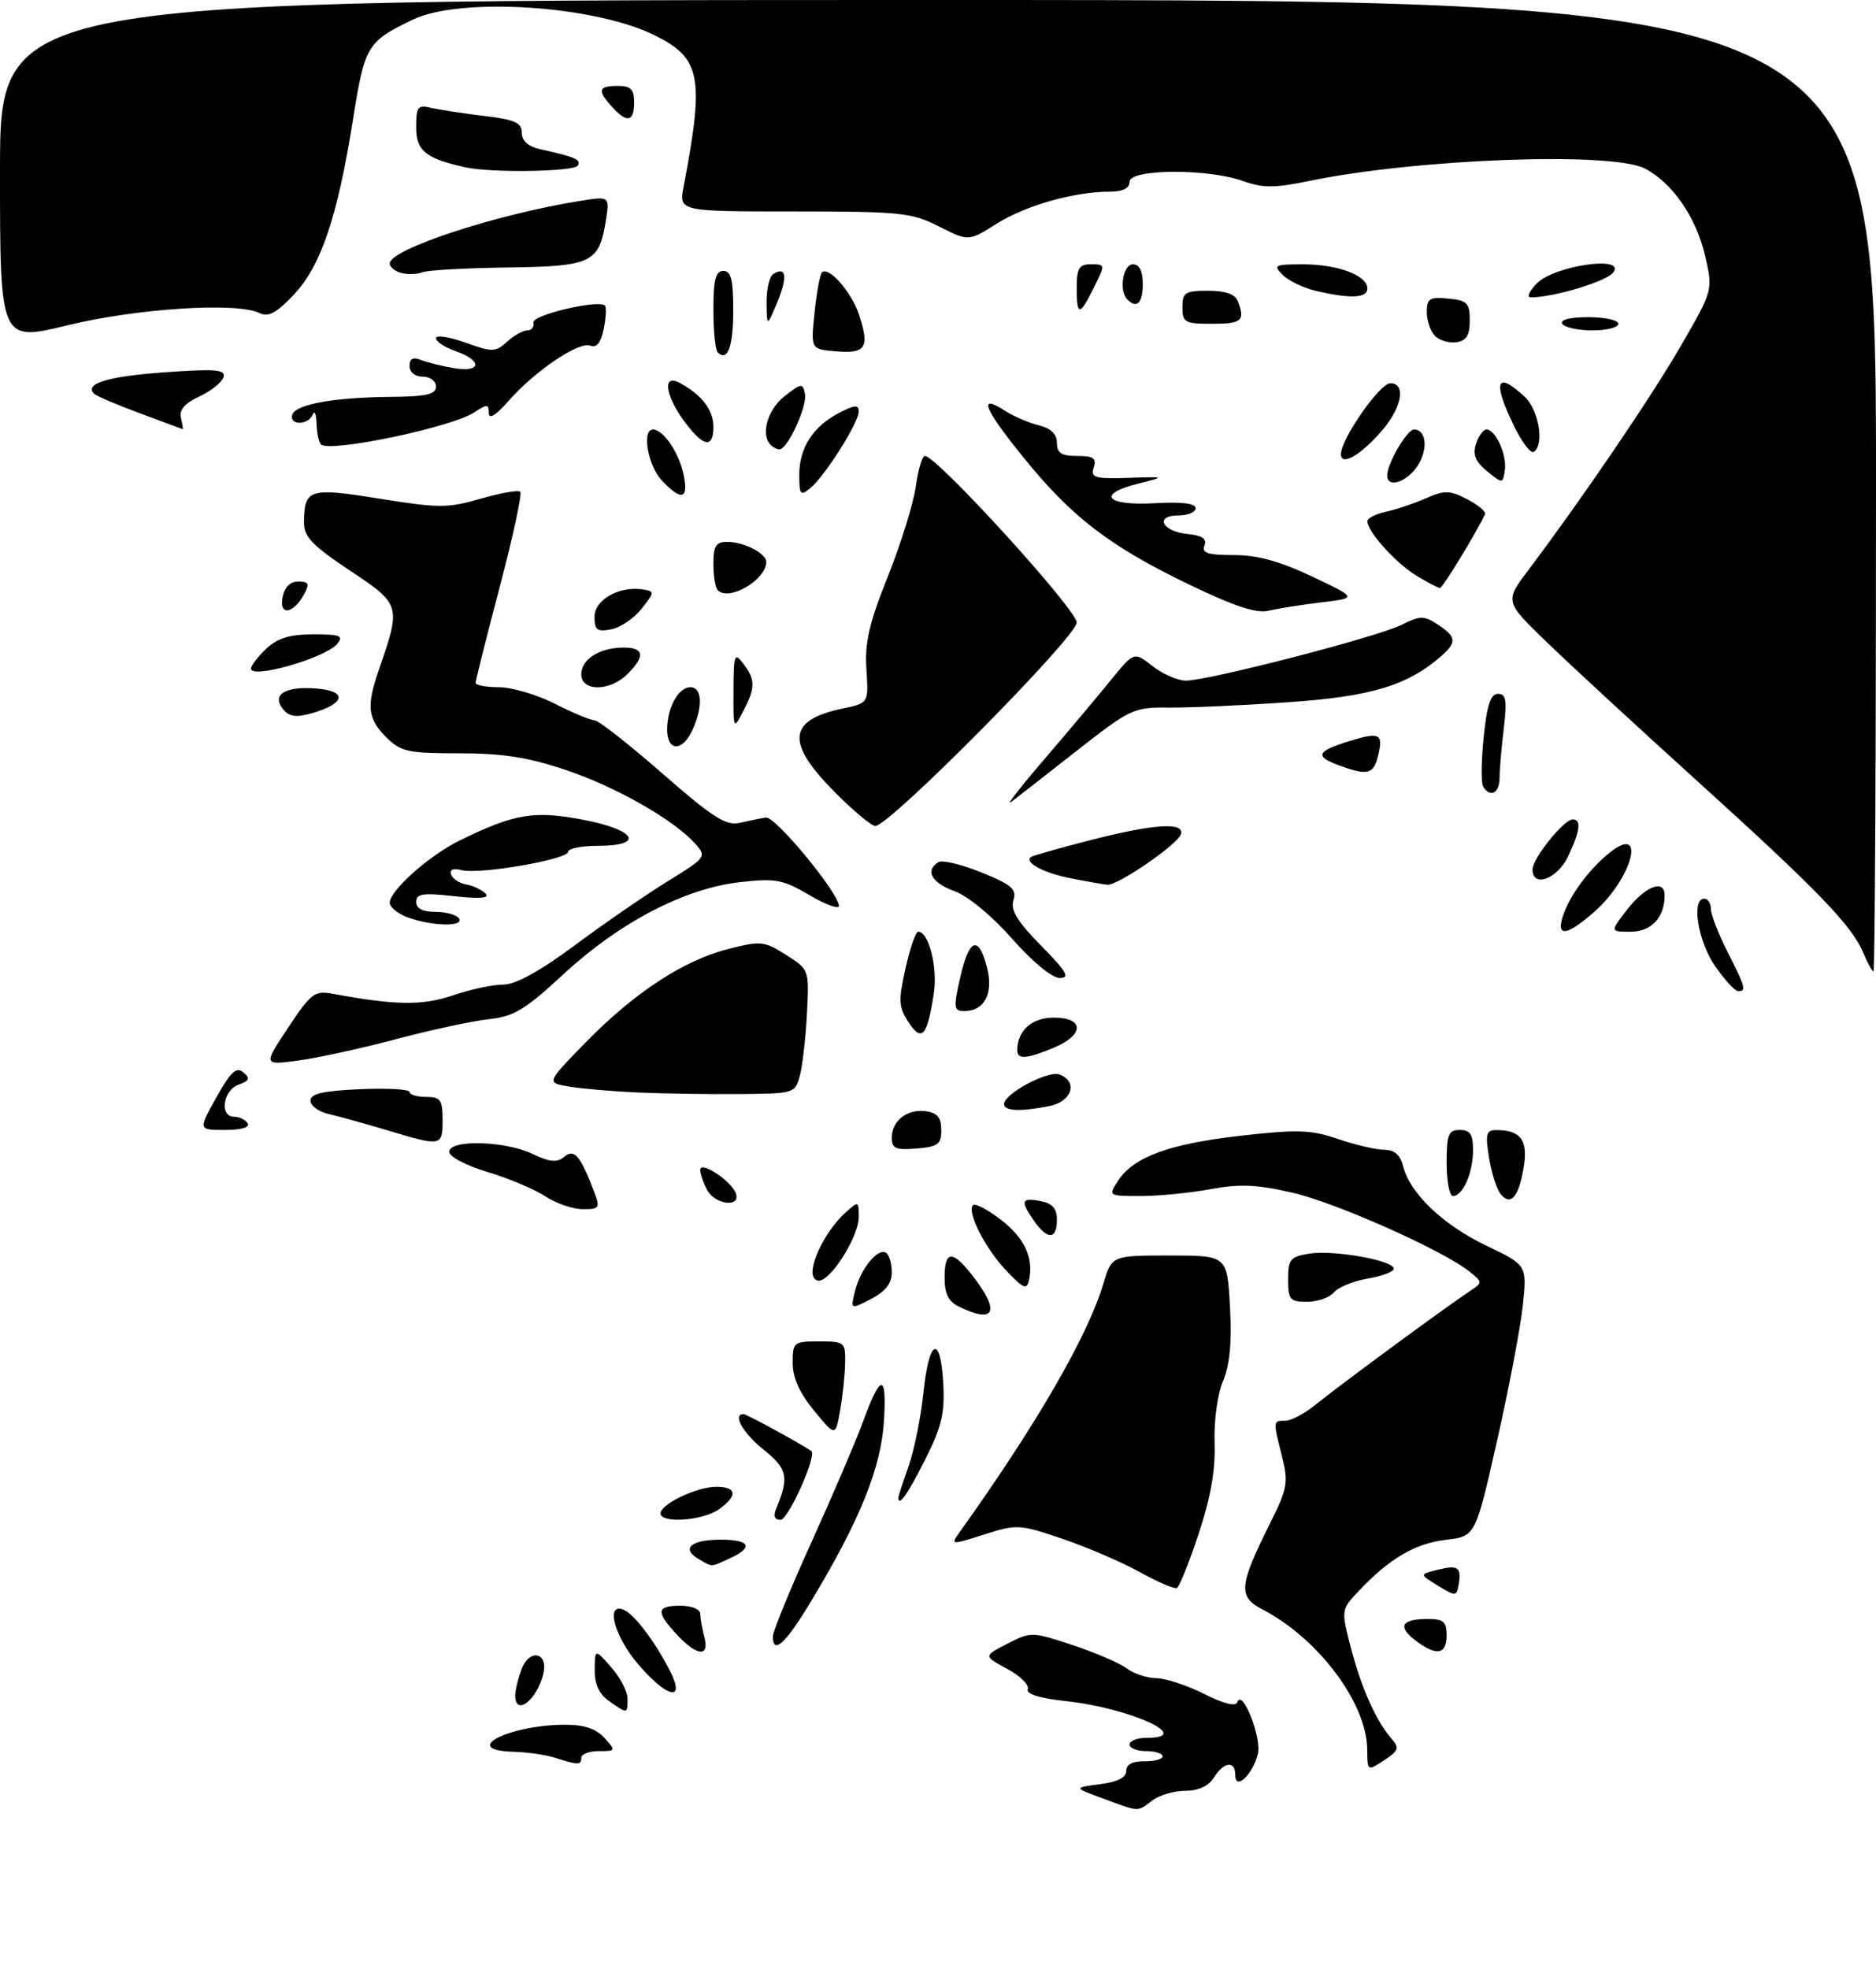 <?xml version="1.0" encoding="UTF-8" standalone="no"?>
<!DOCTYPE svg PUBLIC "-//W3C//DTD SVG 1.1//EN" "http://www.w3.org/Graphics/SVG/1.1/DTD/svg11.dtd" >
<svg xmlns="http://www.w3.org/2000/svg" xmlns:xlink="http://www.w3.org/1999/xlink" version="1.1" viewBox="0 0 284 298">
 <g >
 <path fill="currentColor"
d=" M 167.00 272.18 C 162.50 270.53 162.50 270.53 166.50 270.01 C 169.16 269.67 170.50 269.00 170.50 268.00 C 170.50 267.02 171.45 266.51 173.25 266.54 C 174.76 266.56 176.00 266.22 176.00 265.79 C 176.00 265.36 174.88 265.00 173.50 265.00 C 172.12 265.00 171.00 264.55 171.00 264.00 C 171.00 263.45 172.12 263.00 173.50 263.00 C 180.99 263.00 171.14 258.49 161.33 257.43 C 157.32 256.99 155.31 256.36 155.59 255.62 C 155.84 254.99 154.42 253.60 152.45 252.54 C 148.87 250.61 148.87 250.61 152.50 248.75 C 156.08 246.91 156.24 246.92 162.42 248.97 C 165.88 250.12 169.56 251.71 170.60 252.50 C 171.65 253.29 173.66 253.95 175.08 253.97 C 176.50 253.99 179.75 255.06 182.30 256.35 C 185.24 257.83 187.07 258.29 187.31 257.60 C 188.04 255.42 191.04 262.98 190.42 265.45 C 189.64 268.58 187.00 271.03 187.00 268.62 C 187.00 266.39 185.27 266.59 183.77 269.00 C 182.96 270.29 181.44 271.00 179.45 271.00 C 177.76 271.00 175.51 271.66 174.44 272.47 C 172.12 274.22 172.58 274.24 167.00 272.18 Z  M 206.98 264.77 C 206.93 257.76 199.58 247.94 191.10 243.55 C 187.41 241.64 187.55 239.98 192.23 230.61 C 194.91 225.25 195.07 224.34 194.08 220.42 C 192.70 214.94 192.70 215.00 194.61 215.00 C 195.50 215.00 197.64 213.84 199.36 212.42 C 202.47 209.86 219.10 197.63 222.66 195.29 C 224.44 194.11 224.43 194.01 222.50 192.46 C 218.50 189.24 202.33 182.03 195.68 180.50 C 190.30 179.25 187.68 179.14 183.25 179.96 C 180.16 180.53 175.41 181.00 172.69 181.00 C 167.81 181.00 167.77 180.98 169.21 178.75 C 171.56 175.11 176.92 173.12 187.68 171.89 C 196.45 170.89 198.43 170.96 202.57 172.37 C 205.20 173.27 208.35 174.00 209.57 174.00 C 211.09 174.00 211.98 174.77 212.41 176.48 C 213.44 180.59 218.44 185.36 224.99 188.50 C 231.18 191.46 231.18 191.46 230.53 197.58 C 230.17 200.95 228.41 210.19 226.62 218.10 C 223.36 232.50 223.36 232.50 218.91 233.02 C 214.26 233.56 210.39 235.82 205.75 240.71 C 203.01 243.60 203.01 243.60 204.50 249.35 C 206.09 255.45 208.33 260.46 210.65 263.11 C 211.89 264.53 211.75 264.93 209.53 266.39 C 207.00 268.05 207.00 268.04 206.98 264.77 Z  M 84.00 266.00 C 82.62 265.56 79.81 265.15 77.75 265.10 C 69.54 264.88 76.94 261.02 85.60 261.01 C 88.43 261.00 90.25 261.62 91.50 263.00 C 93.27 264.95 93.25 265.00 90.65 265.00 C 89.19 265.00 88.00 265.45 88.00 266.00 C 88.00 267.13 87.53 267.13 84.00 266.00 Z  M 92.22 257.44 C 90.70 256.38 90.01 254.88 90.03 252.69 C 90.06 249.50 90.06 249.50 92.53 252.31 C 93.89 253.85 95.00 255.99 95.00 257.06 C 95.00 259.40 95.01 259.40 92.22 257.44 Z  M 78.00 256.57 C 78.00 255.78 78.44 253.98 78.97 252.58 C 80.17 249.42 83.04 250.06 82.25 253.31 C 81.27 257.31 78.00 259.82 78.00 256.57 Z  M 96.58 251.82 C 93.03 247.67 91.64 242.54 94.35 243.58 C 95.94 244.19 99.03 248.22 101.37 252.75 C 103.88 257.61 101.06 257.06 96.58 251.82 Z  M 102.45 247.35 C 99.25 243.89 99.36 243.00 103.00 243.00 C 104.73 243.00 106.01 243.53 106.01 244.25 C 106.02 244.94 106.30 246.51 106.63 247.75 C 107.45 250.82 105.49 250.64 102.45 247.35 Z  M 214.20 248.19 C 211.52 246.12 212.20 245.00 216.17 245.00 C 218.52 245.00 219.00 245.42 219.00 247.50 C 219.00 250.43 217.41 250.66 214.20 248.19 Z  M 117.00 247.64 C 117.00 246.89 119.63 240.48 122.84 233.39 C 126.05 226.30 129.50 218.25 130.51 215.50 C 133.32 207.80 134.26 207.66 133.82 215.00 C 133.40 222.08 130.19 230.04 122.83 242.25 C 118.93 248.74 117.00 250.52 117.00 247.64 Z  M 217.69 239.97 C 214.87 238.25 214.87 238.25 217.55 237.58 C 220.71 236.78 221.28 237.16 220.83 239.75 C 220.51 241.60 220.39 241.61 217.69 239.97 Z  M 172.59 237.93 C 169.89 236.43 164.62 234.16 160.89 232.89 C 154.32 230.66 153.95 230.64 148.98 232.22 C 144.01 233.81 143.89 233.81 145.17 232.01 C 156.89 215.64 164.66 202.21 167.04 194.25 C 168.32 190.00 168.32 190.00 177.05 190.00 C 185.78 190.00 185.78 190.00 186.20 197.75 C 186.49 203.15 186.18 206.56 185.15 209.00 C 184.30 211.01 183.76 215.01 183.87 218.40 C 184.01 222.51 183.27 226.67 181.45 232.14 C 180.02 236.45 178.54 240.13 178.17 240.32 C 177.80 240.50 175.29 239.43 172.59 237.93 Z  M 105.73 235.91 C 103.07 234.36 104.62 233.00 109.06 233.00 C 113.58 233.00 114.15 234.16 110.45 235.84 C 107.47 237.20 107.94 237.19 105.73 235.91 Z  M 100.00 229.03 C 100.00 227.61 105.48 225.00 108.45 225.00 C 111.59 225.00 111.72 226.38 108.78 228.44 C 106.33 230.15 100.00 230.57 100.00 229.03 Z  M 117.52 228.25 C 119.49 223.57 119.20 222.25 115.59 219.37 C 112.46 216.87 110.85 214.00 112.57 214.00 C 113.02 214.00 121.33 218.53 122.82 219.59 C 123.72 220.22 119.34 230.00 118.16 230.00 C 117.24 230.00 117.03 229.42 117.52 228.25 Z  M 136.00 226.63 C 136.00 226.42 136.70 224.28 137.55 221.88 C 138.40 219.47 139.41 214.45 139.80 210.72 C 140.64 202.59 142.38 201.83 142.80 209.42 C 143.04 213.88 142.54 215.97 140.03 220.93 C 137.41 226.13 136.00 228.12 136.00 226.63 Z  M 123.24 213.48 C 121.05 210.82 120.00 208.49 120.00 206.27 C 120.00 203.12 120.15 203.00 124.00 203.00 C 127.86 203.00 128.00 203.12 127.94 206.25 C 127.91 208.04 127.57 211.28 127.18 213.45 C 126.48 217.41 126.48 217.41 123.24 213.48 Z  M 145.25 197.78 C 143.58 196.97 143.00 195.83 143.00 193.35 C 143.00 189.11 144.22 189.11 147.45 193.34 C 151.42 198.55 150.54 200.33 145.25 197.78 Z  M 129.45 195.34 C 130.27 192.02 132.89 188.81 134.13 189.58 C 134.61 189.88 135.00 191.20 135.00 192.53 C 135.00 194.23 134.07 195.43 131.87 196.57 C 128.74 198.19 128.74 198.19 129.45 195.34 Z  M 195.00 193.61 C 195.00 190.56 195.32 190.18 198.25 189.71 C 201.96 189.13 211.00 190.75 211.00 191.99 C 211.00 192.45 209.23 193.12 207.06 193.49 C 204.89 193.86 202.58 194.80 201.94 195.58 C 201.29 196.36 199.46 197.00 197.88 197.00 C 195.27 197.00 195.00 196.68 195.00 193.61 Z  M 152.34 192.29 C 149.16 188.96 146.31 183.35 147.30 182.37 C 147.61 182.05 149.48 183.03 151.45 184.53 C 155.06 187.28 156.50 190.32 155.79 193.67 C 155.45 195.25 154.98 195.06 152.34 192.29 Z  M 123.00 192.53 C 123.00 190.24 125.41 185.85 127.90 183.59 C 129.98 181.71 130.00 181.71 130.00 184.20 C 130.00 186.91 126.28 193.09 124.25 193.76 C 123.56 193.98 123.00 193.43 123.00 192.53 Z  M 156.56 184.78 C 154.42 181.73 154.59 181.20 157.50 181.76 C 159.33 182.11 160.00 182.87 160.00 184.62 C 160.00 187.60 158.58 187.67 156.56 184.78 Z  M 82.55 181.04 C 80.92 179.97 76.99 178.31 73.80 177.36 C 70.57 176.39 68.00 175.04 68.00 174.31 C 68.00 172.42 76.40 172.62 80.61 174.62 C 83.26 175.88 84.33 175.97 85.44 175.05 C 86.95 173.79 87.86 174.87 89.97 180.43 C 90.87 182.80 90.74 183.00 88.23 182.99 C 86.73 182.99 84.17 182.11 82.55 181.04 Z  M 107.04 180.07 C 106.47 179.00 106.00 177.64 106.00 177.04 C 106.00 175.61 110.65 178.65 111.38 180.56 C 112.24 182.79 108.25 182.34 107.04 180.07 Z  M 227.20 180.74 C 226.59 180.00 225.79 177.51 225.42 175.20 C 224.83 171.52 224.98 171.00 226.62 171.02 C 230.22 171.04 231.33 172.56 230.68 176.56 C 229.95 181.10 228.72 182.57 227.20 180.74 Z  M 219.00 176.00 C 219.00 171.67 219.27 171.00 221.00 171.00 C 222.57 171.00 223.00 171.67 223.00 174.07 C 223.00 177.47 221.45 181.00 219.96 181.00 C 219.43 181.00 219.00 178.75 219.00 176.00 Z  M 135.00 172.18 C 135.00 169.59 137.36 167.77 140.19 168.17 C 141.90 168.41 142.50 169.15 142.50 171.00 C 142.50 173.17 142.00 173.54 138.75 173.81 C 135.60 174.07 135.00 173.81 135.00 172.18 Z  M 58.50 171.01 C 55.20 170.02 51.26 168.93 49.75 168.59 C 48.24 168.24 47.00 167.33 47.00 166.56 C 47.00 165.51 48.89 165.08 54.50 164.83 C 58.63 164.65 62.00 164.84 62.00 165.25 C 62.00 165.66 63.12 166.00 64.50 166.00 C 66.69 166.00 67.00 166.43 67.00 169.50 C 67.00 173.51 66.88 173.53 58.50 171.01 Z  M 32.75 166.08 C 34.91 162.20 35.78 161.40 36.83 162.28 C 37.92 163.18 37.78 163.54 36.09 164.16 C 33.73 165.04 33.20 169.00 35.44 169.00 C 36.23 169.00 37.16 169.45 37.50 170.00 C 37.87 170.60 36.51 171.00 34.06 171.00 C 30.00 171.00 30.00 171.00 32.75 166.08 Z  M 152.00 167.08 C 152.00 165.52 158.68 161.94 160.39 162.60 C 163.24 163.69 162.29 166.69 158.88 167.38 C 154.47 168.26 152.00 168.15 152.00 167.08 Z  M 96.50 165.33 C 92.65 165.15 87.97 164.75 86.10 164.43 C 82.71 163.85 82.71 163.85 88.60 157.81 C 96.00 150.24 103.42 145.36 110.21 143.62 C 115.18 142.35 115.69 142.41 118.99 144.50 C 122.50 146.72 122.50 146.72 122.16 153.38 C 121.97 157.04 121.49 161.27 121.09 162.77 C 120.37 165.46 120.24 165.50 111.93 165.57 C 107.29 165.61 100.35 165.50 96.50 165.33 Z  M 43.62 155.52 C 47.11 150.26 47.63 149.87 50.45 150.40 C 59.89 152.15 63.96 152.20 68.57 150.63 C 71.20 149.73 74.62 149.00 76.17 149.00 C 78.05 149.00 81.68 147.01 87.02 143.05 C 91.43 139.77 97.74 135.43 101.04 133.39 C 106.89 129.79 106.99 129.65 105.27 127.70 C 102.06 124.09 93.28 119.08 85.65 116.52 C 79.94 114.60 76.09 114.00 69.53 114.00 C 61.71 114.00 60.68 113.77 58.45 111.55 C 55.65 108.74 55.45 106.85 57.35 101.38 C 60.73 91.61 60.70 91.48 52.98 86.35 C 47.30 82.57 46.00 81.22 46.02 79.10 C 46.05 73.98 46.77 73.75 57.49 75.47 C 66.44 76.91 67.79 76.91 72.76 75.47 C 75.76 74.60 78.46 74.13 78.76 74.42 C 79.06 74.72 77.66 81.20 75.65 88.83 C 73.64 96.45 72.00 102.98 72.00 103.34 C 72.00 103.70 73.59 104.00 75.53 104.00 C 77.48 104.00 81.29 105.12 84.00 106.50 C 86.71 107.88 89.41 109.00 90.00 109.00 C 90.59 109.00 95.21 112.63 100.28 117.06 C 107.96 123.76 109.92 125.01 112.00 124.52 C 113.38 124.20 115.15 123.84 115.95 123.72 C 117.37 123.50 127.00 135.16 127.00 137.10 C 127.00 137.64 124.97 136.90 122.50 135.44 C 118.45 133.07 117.38 132.88 111.91 133.51 C 103.58 134.48 93.73 139.63 85.33 147.40 C 79.48 152.82 77.80 153.83 73.98 154.24 C 71.52 154.51 65.22 155.86 60.00 157.25 C 54.77 158.64 48.10 160.10 45.17 160.49 C 39.84 161.21 39.84 161.21 43.62 155.52 Z  M 154.00 158.93 C 154.00 155.97 156.21 154.00 159.54 154.00 C 164.17 154.00 164.17 156.62 159.53 158.55 C 155.40 160.28 154.00 160.37 154.00 158.93 Z  M 137.54 154.70 C 136.04 152.41 135.98 151.44 137.08 146.55 C 137.76 143.50 138.62 141.00 139.00 141.00 C 140.60 141.00 141.97 146.36 141.37 150.30 C 140.38 156.82 139.55 157.77 137.54 154.70 Z  M 145.36 147.94 C 146.70 142.01 148.14 141.45 149.41 146.38 C 150.44 150.32 149.05 153.00 145.99 153.00 C 144.37 153.00 144.32 152.54 145.36 147.94 Z  M 259.64 146.20 C 257.04 142.45 256.00 136.00 258.00 136.00 C 258.55 136.00 259.00 136.69 259.00 137.53 C 259.00 138.38 260.12 141.29 261.50 144.00 C 264.25 149.43 264.41 150.00 263.14 150.00 C 262.66 150.00 261.09 148.29 259.64 146.20 Z  M 153.22 142.06 C 150.17 138.60 146.54 135.60 144.50 134.86 C 141.04 133.61 140.00 131.74 142.06 130.47 C 142.64 130.11 145.57 130.81 148.58 132.03 C 153.19 133.90 153.95 134.57 153.42 136.24 C 152.95 137.73 154.00 139.45 157.61 143.11 C 161.48 147.05 162.04 148.00 160.43 148.00 C 159.26 148.00 156.31 145.57 153.22 142.06 Z  M 282.09 144.23 C 280.38 140.09 275.23 134.76 257.00 118.25 C 247.93 110.04 237.64 100.55 234.15 97.17 C 227.79 91.02 227.79 91.02 231.38 86.26 C 239.59 75.36 250.06 59.97 254.54 52.20 C 259.32 43.91 259.32 43.91 258.14 38.76 C 256.77 32.86 253.19 27.67 249.00 25.50 C 244.01 22.92 214.47 24.02 198.16 27.39 C 192.93 28.47 191.17 28.47 188.16 27.39 C 182.80 25.48 171.00 25.56 171.00 27.50 C 171.00 28.49 170.01 29.00 168.05 29.00 C 162.66 29.00 155.27 31.09 150.92 33.83 C 146.63 36.54 146.63 36.54 142.15 34.27 C 137.99 32.17 136.37 32.00 120.22 32.00 C 102.78 32.00 102.78 32.00 103.49 28.25 C 106.67 11.55 106.12 8.79 99.00 5.29 C 89.88 0.81 69.66 -0.48 62.50 2.97 C 55.57 6.30 55.22 6.88 53.44 18.07 C 51.09 32.83 48.60 40.22 44.50 44.57 C 41.84 47.39 40.64 48.03 39.27 47.37 C 35.86 45.70 20.77 46.66 10.25 49.22 C 0.00 51.72 0.00 51.72 0.00 25.86 C 0.00 0.00 0.00 0.00 142.00 0.00 C 284.00 0.00 284.00 0.00 284.00 73.50 C 284.00 113.92 283.83 147.00 283.62 147.00 C 283.41 147.00 282.73 145.75 282.09 144.23 Z  M 236.56 138.75 C 237.54 135.61 240.59 131.47 243.76 128.97 C 249.31 124.61 247.07 132.98 241.34 138.00 C 237.25 141.60 235.60 141.85 236.56 138.75 Z  M 246.25 137.75 C 249.05 134.11 252.00 132.95 252.00 135.49 C 252.00 138.86 249.99 141.00 246.84 141.00 C 243.74 141.00 243.74 141.00 246.25 137.75 Z  M 61.75 138.84 C 60.24 138.29 59.00 137.28 59.00 136.61 C 59.00 134.79 64.94 129.49 69.50 127.24 C 77.80 123.15 80.78 122.64 88.16 124.03 C 96.28 125.56 97.72 128.00 90.50 128.00 C 88.03 128.00 86.00 128.41 86.00 128.91 C 86.00 130.06 72.55 132.38 69.88 131.68 C 68.63 131.35 68.03 131.59 68.28 132.33 C 68.49 132.97 69.53 133.66 70.58 133.85 C 71.64 134.04 72.95 134.66 73.50 135.22 C 74.18 135.93 72.69 136.05 68.75 135.62 C 64.01 135.09 63.00 135.25 63.00 136.49 C 63.00 137.49 63.99 138.00 65.94 138.00 C 67.56 138.00 69.16 138.45 69.50 139.00 C 70.29 140.28 65.41 140.17 61.75 138.84 Z  M 162.07 132.91 C 157.99 132.11 155.03 130.52 156.07 129.69 C 156.31 129.50 160.32 128.36 165.00 127.16 C 174.66 124.68 179.37 124.37 178.77 126.25 C 178.28 127.80 169.19 134.04 167.64 133.89 C 167.01 133.83 164.51 133.39 162.07 132.91 Z  M 232.00 131.58 C 232.00 129.91 236.75 124.00 238.09 124.00 C 239.43 124.00 239.21 125.76 237.39 129.60 C 235.76 133.03 232.00 134.41 232.00 131.58 Z  M 126.22 119.72 C 118.93 112.34 119.29 108.95 127.58 107.22 C 131.50 106.40 131.50 106.40 131.16 101.29 C 130.90 97.24 131.57 94.31 134.42 87.21 C 136.39 82.27 138.29 76.16 138.64 73.62 C 138.99 71.08 139.61 69.00 140.02 69.00 C 141.81 69.00 163.00 92.25 163.00 94.21 C 163.00 96.37 134.65 125.00 132.51 125.00 C 131.92 125.00 129.08 122.62 126.22 119.72 Z  M 158.04 114.97 C 161.59 110.83 166.11 105.45 168.09 103.02 C 171.68 98.60 171.68 98.60 174.47 100.80 C 176.01 102.01 178.29 103.00 179.54 103.00 C 182.95 103.00 208.50 96.40 212.15 94.57 C 215.01 93.15 215.57 93.14 217.67 94.52 C 220.46 96.35 220.56 97.19 218.25 99.23 C 213.12 103.74 207.61 105.41 195.00 106.27 C 188.12 106.75 180.01 107.11 176.96 107.08 C 171.62 107.02 171.12 107.25 162.96 113.65 C 158.31 117.30 153.84 120.79 153.04 121.39 C 152.23 122.00 154.48 119.11 158.04 114.97 Z  M 224.53 119.04 C 224.20 118.52 224.24 115.14 224.61 111.54 C 225.10 106.69 225.66 105.00 226.78 105.00 C 228.00 105.00 228.16 105.97 227.65 110.25 C 227.30 113.14 227.01 116.51 227.01 117.75 C 227.00 120.04 225.60 120.77 224.53 119.04 Z  M 202.75 115.84 C 199.00 114.47 199.29 113.71 204.12 112.20 C 208.91 110.71 209.47 110.99 208.60 114.45 C 207.91 117.19 207.03 117.40 202.75 115.84 Z  M 101.00 110.43 C 101.00 107.08 102.69 104.00 104.54 104.00 C 106.29 104.00 106.43 106.95 104.84 110.45 C 103.33 113.77 101.00 113.76 101.00 110.43 Z  M 111.04 104.50 C 111.06 99.01 111.19 98.66 112.53 100.44 C 114.38 102.88 114.37 104.06 112.51 107.64 C 111.03 110.47 111.01 110.43 111.04 104.50 Z  M 42.89 107.37 C 41.05 105.15 43.11 103.82 47.84 104.19 C 52.63 104.55 52.32 106.47 47.23 107.93 C 44.87 108.61 43.81 108.47 42.89 107.37 Z  M 88.00 102.04 C 88.00 99.75 90.78 98.00 94.43 98.00 C 97.52 98.00 97.70 99.30 95.00 102.00 C 92.33 104.67 88.00 104.69 88.00 102.04 Z  M 38.00 101.19 C 38.00 100.73 39.04 99.37 40.31 98.17 C 42.03 96.56 43.88 96.00 47.44 96.00 C 51.52 96.00 52.06 96.22 51.04 97.45 C 49.28 99.57 38.00 102.81 38.00 101.19 Z  M 90.00 93.34 C 90.00 90.77 93.72 88.66 97.28 89.20 C 99.14 89.49 99.14 89.58 97.12 92.13 C 95.98 93.58 93.91 94.98 92.52 95.24 C 90.40 95.65 90.00 95.35 90.00 93.34 Z  M 42.77 90.41 C 43.07 88.86 43.92 88.00 45.15 88.00 C 46.72 88.00 46.89 88.34 46.06 89.88 C 44.45 92.90 42.23 93.26 42.77 90.41 Z  M 180.08 88.49 C 167.97 82.66 162.21 78.24 154.86 69.13 C 148.86 61.71 148.01 59.48 152.22 62.21 C 153.47 63.02 155.74 63.99 157.25 64.36 C 159.10 64.82 160.00 65.69 160.00 67.02 C 160.00 68.56 160.68 69.00 163.07 69.00 C 165.53 69.00 166.03 69.34 165.58 70.75 C 165.09 72.29 165.70 72.48 170.76 72.32 C 176.50 72.13 176.50 72.13 172.22 73.21 C 165.90 74.81 167.47 76.57 174.84 76.15 C 178.87 75.92 181.00 76.18 181.00 76.90 C 181.00 77.50 179.84 78.00 178.42 78.00 C 174.73 78.00 175.90 80.43 179.77 80.81 C 182.01 81.03 182.73 81.53 182.34 82.56 C 181.90 83.70 182.84 84.00 186.78 84.00 C 190.34 84.00 193.75 84.93 198.64 87.25 C 205.50 90.50 205.50 90.50 200.00 91.16 C 196.97 91.53 193.38 92.10 192.00 92.43 C 190.22 92.86 186.79 91.73 180.08 88.49 Z  M 108.67 89.33 C 108.30 88.97 108.00 87.17 108.00 85.33 C 108.00 82.63 108.39 82.00 110.07 82.00 C 112.61 82.00 116.00 83.73 116.00 85.04 C 116.00 87.75 110.38 91.04 108.67 89.33 Z  M 214.41 87.11 C 211.29 85.21 207.00 80.44 207.00 78.88 C 207.00 78.42 208.24 77.78 209.75 77.46 C 211.26 77.14 213.98 76.23 215.79 75.44 C 218.70 74.16 219.44 74.18 222.11 75.55 C 223.77 76.41 224.98 77.43 224.81 77.81 C 223.56 80.52 218.40 88.97 218.00 88.98 C 217.72 88.99 216.11 88.14 214.41 87.11 Z  M 100.17 72.69 C 98.07 70.45 97.13 65.00 98.85 65.00 C 100.40 65.00 102.77 68.46 103.47 71.75 C 104.28 75.58 103.19 75.89 100.17 72.69 Z  M 121.00 71.84 C 121.00 67.75 123.09 64.52 127.06 62.47 C 129.41 61.25 130.00 61.22 130.00 62.28 C 130.00 63.96 124.88 72.05 122.67 73.87 C 121.17 75.11 121.00 74.90 121.00 71.84 Z  M 210.00 71.95 C 210.00 70.14 213.00 65.00 214.06 65.00 C 215.94 65.00 216.23 68.01 214.59 70.51 C 212.95 73.00 210.00 73.93 210.00 71.95 Z  M 225.12 71.31 C 223.36 69.87 222.93 68.81 223.44 67.19 C 223.82 65.98 224.54 65.00 225.03 65.00 C 226.42 65.00 228.16 68.87 227.81 71.17 C 227.50 73.23 227.48 73.23 225.12 71.31 Z  M 203.00 68.73 C 203.00 66.43 208.88 58.00 210.48 58.00 C 212.83 58.00 212.28 61.51 209.39 64.95 C 206.15 68.80 203.00 70.66 203.00 68.73 Z  M 229.18 64.42 C 225.91 57.71 226.53 56.05 230.81 60.04 C 232.97 62.05 233.84 67.36 232.18 68.39 C 231.72 68.67 230.37 66.89 229.18 64.42 Z  M 48.59 67.26 C 48.27 66.93 47.96 65.50 47.92 64.08 C 47.88 62.66 47.62 62.06 47.34 62.75 C 46.68 64.38 43.71 64.38 44.25 62.75 C 44.77 61.18 50.58 60.13 59.25 60.06 C 64.56 60.01 66.00 59.68 66.00 58.50 C 66.00 57.67 65.11 57.00 64.00 57.00 C 62.83 57.00 62.00 56.33 62.00 55.39 C 62.00 54.27 62.52 53.99 63.75 54.48 C 64.71 54.86 66.96 55.42 68.75 55.72 C 72.88 56.41 73.06 54.56 69.00 53.15 C 67.35 52.57 66.00 51.69 66.00 51.18 C 66.00 50.67 67.99 50.96 70.43 51.84 C 74.55 53.32 75.00 53.31 76.76 51.72 C 77.80 50.77 79.18 50.00 79.83 50.00 C 80.47 50.00 80.89 49.46 80.75 48.81 C 80.51 47.67 90.62 45.29 91.58 46.25 C 91.82 46.49 91.74 48.07 91.40 49.77 C 90.97 51.88 90.33 52.68 89.36 52.31 C 87.62 51.64 80.95 56.15 76.96 60.70 C 75.06 62.87 74.00 63.51 74.00 62.51 C 74.00 61.12 73.75 61.12 71.74 62.44 C 68.31 64.68 49.86 68.53 48.59 67.26 Z  M 116.67 67.33 C 115.11 65.78 116.18 62.00 118.75 59.98 C 121.31 57.96 121.53 57.93 121.86 59.62 C 122.24 61.46 119.23 68.00 118.01 68.00 C 117.64 68.00 117.03 67.70 116.67 67.33 Z  M 104.78 65.25 C 100.98 60.89 99.80 56.29 102.92 57.96 C 106.21 59.72 108.00 62.05 108.00 64.57 C 108.00 67.44 106.90 67.67 104.78 65.25 Z  M 21.19 62.55 C 17.71 61.26 14.59 59.93 14.25 59.59 C 12.71 58.05 16.31 56.96 24.93 56.34 C 32.72 55.79 34.20 55.92 33.83 57.09 C 33.59 57.87 31.95 59.17 30.18 60.00 C 27.95 61.04 27.09 62.04 27.39 63.25 C 27.62 64.21 27.74 64.98 27.66 64.95 C 27.57 64.92 24.66 63.84 21.19 62.55 Z  M 108.64 53.31 C 108.29 52.95 108.00 50.04 108.00 46.83 C 108.00 42.31 108.34 41.00 109.50 41.00 C 110.67 41.00 111.00 42.33 111.00 46.94 C 111.00 52.49 110.14 54.81 108.64 53.31 Z  M 126.62 53.18 C 122.73 52.86 122.73 52.86 123.31 47.33 C 123.62 44.28 124.13 41.54 124.43 41.23 C 125.44 40.23 128.90 44.18 130.04 47.61 C 131.68 52.58 131.08 53.55 126.62 53.18 Z  M 217.24 50.84 C 216.56 50.16 216.00 48.54 216.00 47.24 C 216.00 45.17 216.41 44.91 219.25 45.19 C 222.12 45.46 222.50 45.85 222.50 48.50 C 222.50 50.74 221.99 51.57 220.49 51.79 C 219.38 51.95 217.92 51.52 217.24 50.84 Z  M 236.50 49.00 C 236.12 48.39 237.66 48.00 240.44 48.00 C 242.95 48.00 245.00 48.45 245.00 49.00 C 245.00 49.55 243.23 50.00 241.06 50.00 C 238.89 50.00 236.84 49.55 236.50 49.00 Z  M 116.05 45.81 C 116.02 43.78 116.48 41.82 117.07 41.46 C 119.03 40.25 119.26 41.88 117.68 45.71 C 116.10 49.50 116.10 49.50 116.05 45.81 Z  M 179.00 46.50 C 179.00 44.26 179.41 44.00 182.89 44.00 C 185.52 44.00 186.98 44.51 187.39 45.58 C 188.53 48.54 188.00 49.00 183.50 49.00 C 179.37 49.00 179.00 48.80 179.00 46.50 Z  M 163.00 43.50 C 163.00 40.67 163.38 40.00 165.00 40.00 C 167.40 40.00 167.39 39.91 165.43 43.85 C 163.42 47.87 163.00 47.81 163.00 43.50 Z  M 170.67 45.33 C 169.36 44.02 169.99 40.00 171.50 40.00 C 172.50 40.00 173.00 41.00 173.00 43.00 C 173.00 45.87 172.10 46.77 170.67 45.33 Z  M 199.14 44.00 C 197.29 43.56 195.06 42.49 194.18 41.60 C 192.70 40.13 192.96 40.00 197.24 40.00 C 202.53 40.00 207.00 41.67 207.00 43.66 C 207.00 45.13 204.38 45.24 199.14 44.00 Z  M 232.69 42.86 C 235.42 40.13 246.39 38.62 244.18 41.28 C 243.04 42.65 235.18 45.00 231.73 45.00 C 231.08 45.00 231.52 44.04 232.69 42.86 Z  M 60.75 41.31 C 59.79 41.06 59.00 40.41 59.00 39.87 C 59.00 37.72 75.21 32.40 87.91 30.39 C 92.31 29.69 92.31 29.69 91.69 33.53 C 90.67 39.78 89.53 40.32 76.80 40.48 C 70.58 40.56 64.83 40.88 64.00 41.19 C 63.17 41.51 61.71 41.56 60.75 41.31 Z  M 70.50 25.33 C 64.45 24.00 63.00 22.83 63.00 19.27 C 63.00 16.16 63.24 15.84 65.25 16.32 C 66.49 16.61 70.09 17.16 73.25 17.54 C 77.95 18.10 79.00 18.57 79.00 20.10 C 79.00 21.32 79.95 22.17 81.75 22.57 C 87.15 23.78 88.02 24.16 87.46 25.07 C 86.89 25.99 74.37 26.18 70.50 25.33 Z  M 92.65 16.17 C 90.39 13.67 90.57 13.00 93.50 13.00 C 95.50 13.00 96.00 13.50 96.00 15.50 C 96.00 18.46 94.92 18.68 92.65 16.17 Z "/>
</g>
</svg>